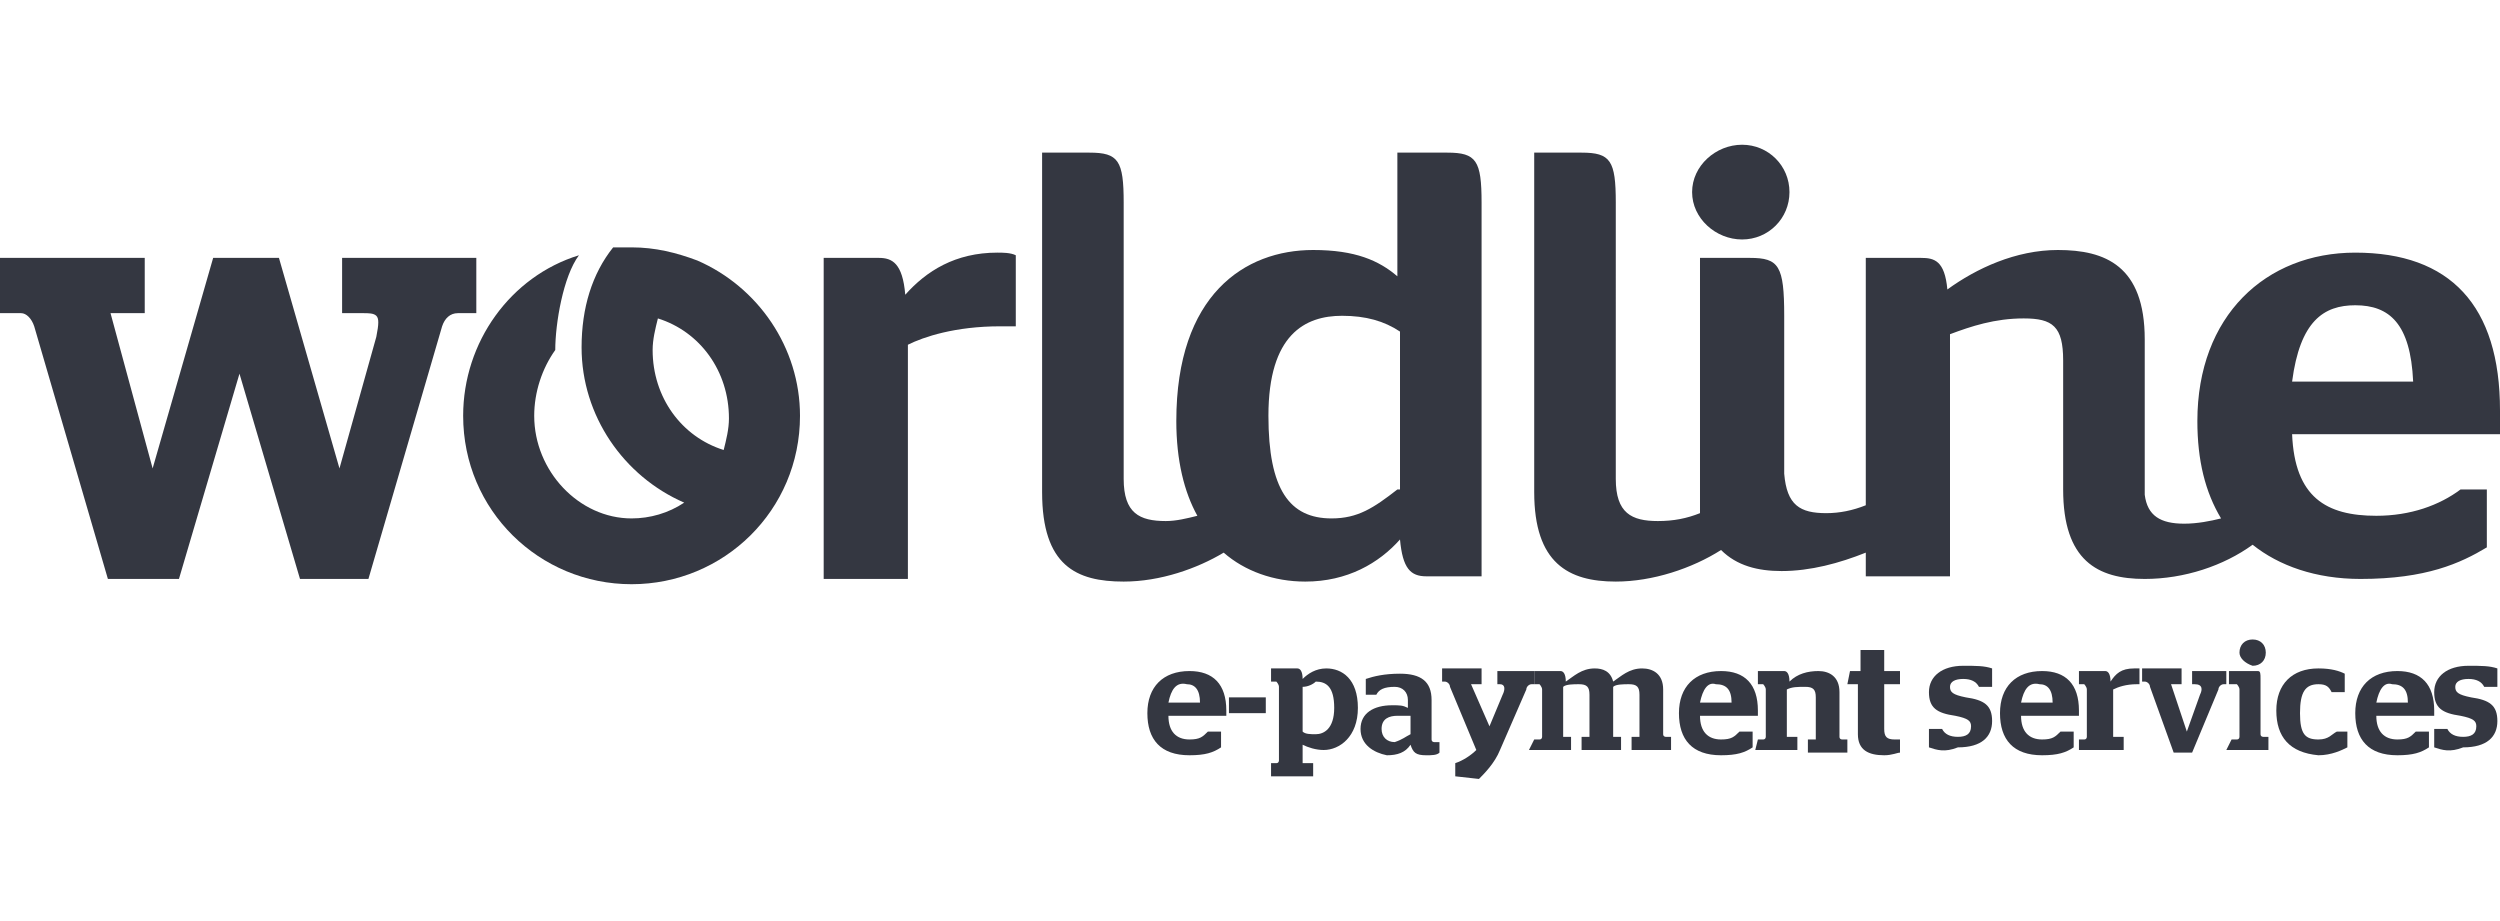 <?xml version="1.0" encoding="utf-8"?>
<!-- Generator: Adobe Illustrator 26.0.1, SVG Export Plug-In . SVG Version: 6.00 Build 0)  -->
<svg version="1.1" id="Layer_1" xmlns="http://www.w3.org/2000/svg" xmlns:xlink="http://www.w3.org/1999/xlink" x="0px" y="0px"
	 viewBox="0 0 95 35" style="enable-background:new 0 0 95 35;" xml:space="preserve">
<style type="text/css">
	.st0{fill:#343741;}
</style>
<g>
	<path class="st0" d="M55,5.8h-1.9v4.7c-0.7-0.6-1.6-1-3.2-1c-2.6,0-5.2,1.7-5.2,6.5c0,1.5,0.3,2.7,0.8,3.6
		c-0.4,0.1-0.8,0.2-1.2,0.2c-1,0-1.6-0.3-1.6-1.6v-3.1l0,0V7.7c0-1.6-0.2-1.9-1.3-1.9h-1.8v9.3v3.2v0.4c0,2.8,1.3,3.4,3.1,3.4
		c1.4,0,2.8-0.5,3.8-1.1c0.8,0.7,1.9,1.1,3.1,1.1c1.6,0,2.8-0.7,3.6-1.6c0.1,1.1,0.4,1.4,1,1.4h2.1V7.7C56.3,6.1,56.1,5.8,55,5.8
		 M53.1,18.6c-0.9,0.7-1.5,1.1-2.5,1.1c-1.6,0-2.4-1.1-2.4-3.9c0-3.1,1.4-3.8,2.8-3.8c0.9,0,1.6,0.2,2.2,0.6V18.6z"/>
	<path class="st0" d="M34.4,11.2c-0.1-1.2-0.5-1.4-1-1.4h-2.1v12.2h3.2v-8.9c0.6-0.3,1.8-0.7,3.5-0.7h0.6V9.7
		c-0.2-0.1-0.5-0.1-0.7-0.1C36.3,9.6,35.2,10.3,34.4,11.2"/>
	<path class="st0" d="M66.2,9.1c1,0,1.8-0.8,1.8-1.8c0-1-0.8-1.8-1.8-1.8c-1,0-1.9,0.8-1.9,1.8C64.3,8.3,65.2,9.1,66.2,9.1"/>
	<path class="st0" d="M24,22.2L24,22.2c3.5,0,6.4-2.8,6.4-6.4c0-2.6-1.6-4.9-3.9-5.9l0,0c-0.8-0.3-1.6-0.5-2.5-0.5
		c-0.2,0-0.4,0-0.7,0c-0.8,1-1.2,2.3-1.2,3.8c0,2.6,1.6,4.9,3.9,5.9c-0.6,0.4-1.3,0.6-2,0.6c-2,0-3.7-1.8-3.7-3.9
		c0-0.9,0.3-1.8,0.8-2.5c0-1,0.3-2.8,0.9-3.6c-2.6,0.8-4.4,3.3-4.4,6.1C17.6,19.4,20.5,22.2,24,22.2 M24.8,13.3
		c0-0.4,0.1-0.8,0.2-1.2c1.6,0.5,2.7,2,2.7,3.8c0,0.4-0.1,0.8-0.2,1.2C25.9,16.6,24.8,15.1,24.8,13.3"/>
	<path class="st0" d="M95,15.6c0-4-1.9-6-5.5-6c-3.4,0-6,2.4-6,6.4c0,1.5,0.3,2.7,0.9,3.7c-0.4,0.1-0.9,0.2-1.4,0.2
		c-0.9,0-1.4-0.3-1.5-1.1v-5.9c0-2.8-1.5-3.4-3.3-3.4c-1.6,0-3.1,0.7-4.2,1.5c-0.1-1.1-0.5-1.2-1-1.2h-2.1v9.4
		c-0.5,0.2-1,0.3-1.5,0.3c-1,0-1.5-0.3-1.6-1.5v-6c0-1.9-0.2-2.2-1.3-2.2h-1.9v5v3.5v0v1.2c-0.5,0.2-1,0.3-1.6,0.3
		c-1,0-1.6-0.3-1.6-1.6V7.7c0-1.6-0.2-1.9-1.3-1.9h-1.8v9.4v3.1v0.4c0,2.7,1.3,3.4,3.1,3.4c1.4,0,2.9-0.5,4-1.2
		c0.6,0.6,1.4,0.8,2.3,0.8c1.1,0,2.2-0.3,3.2-0.7v0.9h3.2v-9.2c0.8-0.3,1.7-0.6,2.8-0.6s1.5,0.3,1.5,1.6v1.4l0,0v3.5
		c0,2.7,1.3,3.4,3.1,3.4c1.5,0,3-0.5,4.1-1.3c1,0.8,2.4,1.3,4.1,1.3c2.5,0,3.8-0.6,4.8-1.2v-2.2h-1c-0.8,0.6-1.9,1-3.2,1
		c-1.9,0-3.1-0.7-3.2-3.1H95C95,16.5,95,16,95,15.6 M87.1,14.5c0.3-2.3,1.2-2.9,2.4-2.9c1.3,0,2.1,0.7,2.2,2.9H87.1z"/>
	<path class="st0" d="M1.3,12.4L4.1,22h2.7l2.3-7.8l2.3,7.8H14l2.8-9.6c0.1-0.3,0.3-0.5,0.6-0.5h0.7V9.8H13v2.1h0.8
		c0.2,0,0.4,0,0.5,0.1c0.1,0.1,0.1,0.3,0,0.8l-1.4,5l-2.3-8H8.1l-2.3,8l-1.6-5.9h1.3V9.8H0v2.1h0.8C1,11.9,1.2,12.1,1.3,12.4"/>
	<path class="st0" d="M44.4,27.2c0,0.6,0.3,0.9,0.8,0.9c0.4,0,0.5-0.1,0.7-0.3h0.5v0.6c-0.3,0.2-0.6,0.3-1.2,0.3
		c-1.1,0-1.6-0.6-1.6-1.6c0-1,0.6-1.6,1.6-1.6c0.9,0,1.4,0.5,1.4,1.5c0,0.1,0,0.2,0,0.2L44.4,27.2L44.4,27.2z M44.4,26.7h1.2
		c0-0.5-0.2-0.7-0.5-0.7C44.7,25.9,44.5,26.2,44.4,26.7"/>
	<rect x="46.7" y="26.5" class="st0" width="1.4" height="0.6"/>
	<path class="st0" d="M48.3,29h0.2c0.1,0,0.1-0.1,0.1-0.1v-2.8c0-0.1-0.1-0.2-0.1-0.2h-0.2v-0.5h1c0.1,0,0.2,0.1,0.2,0.4
		c0.2-0.2,0.5-0.4,0.9-0.4c0.6,0,1.2,0.4,1.2,1.5c0,1.1-0.7,1.6-1.3,1.6c-0.3,0-0.6-0.1-0.8-0.2V29h0.4v0.5h-1.6V29z M49.5,26.1v1.7
		c0.1,0.1,0.3,0.1,0.5,0.1c0.3,0,0.7-0.2,0.7-1c0-0.8-0.3-1-0.7-1C49.9,26,49.7,26.1,49.5,26.1"/>
	<path class="st0" d="M51.7,27.7c0-0.6,0.5-0.9,1.2-0.9c0.3,0,0.4,0,0.6,0.1v-0.3c0-0.3-0.2-0.5-0.5-0.5c-0.4,0-0.6,0.1-0.7,0.3
		h-0.4v-0.6c0.3-0.1,0.7-0.2,1.3-0.2c0.8,0,1.2,0.3,1.2,1v1.5c0,0.1,0.1,0.1,0.1,0.1h0.2v0.4c-0.1,0.1-0.3,0.1-0.5,0.1
		c-0.4,0-0.5-0.1-0.6-0.4c-0.2,0.3-0.5,0.4-0.9,0.4C52.2,28.6,51.7,28.3,51.7,27.7 M53.6,27.9v-0.7c-0.1,0-0.3,0-0.5,0
		c-0.3,0-0.6,0.1-0.6,0.5c0,0.3,0.2,0.5,0.5,0.5C53.3,28.1,53.4,28,53.6,27.9"/>
	<path class="st0" d="M55.3,29.5V29c0.3-0.1,0.6-0.3,0.8-0.5l-1-2.4c0-0.1-0.1-0.2-0.2-0.2h-0.1v-0.5h1.5V26h-0.4l0.7,1.6l0.5-1.2
		c0.1-0.2,0.1-0.4-0.1-0.4h-0.1v-0.5h1.4V26h-0.1c-0.1,0-0.2,0.1-0.2,0.2l-1,2.3c-0.2,0.5-0.6,0.9-0.8,1.1L55.3,29.5L55.3,29.5z"/>
	<path class="st0" d="M58.3,28.1h0.2c0.1,0,0.1-0.1,0.1-0.1v-1.8c0-0.1-0.1-0.2-0.1-0.2h-0.2v-0.5h1c0.1,0,0.2,0.1,0.2,0.4
		c0.3-0.2,0.6-0.5,1.1-0.5c0.3,0,0.6,0.1,0.7,0.5c0.3-0.2,0.6-0.5,1.1-0.5c0.4,0,0.8,0.2,0.8,0.8v1.7c0,0.1,0.1,0.1,0.1,0.1h0.2v0.5
		h-1.5v-0.5h0.3v-1.6c0-0.3-0.1-0.4-0.4-0.4c-0.2,0-0.5,0-0.6,0.1v1.9h0.3v0.5h-1.5v-0.5h0.3v-1.6c0-0.3-0.1-0.4-0.4-0.4
		c-0.2,0-0.5,0-0.6,0.1v1.9h0.3v0.5h-1.6L58.3,28.1L58.3,28.1z"/>
	<path class="st0" d="M64.6,27.2c0,0.6,0.3,0.9,0.8,0.9c0.4,0,0.5-0.1,0.7-0.3h0.5v0.6c-0.3,0.2-0.6,0.3-1.2,0.3
		c-1.1,0-1.6-0.6-1.6-1.6c0-1,0.6-1.6,1.6-1.6c0.9,0,1.4,0.5,1.4,1.5c0,0.1,0,0.2,0,0.2L64.6,27.2L64.6,27.2z M64.6,26.7h1.2
		c0-0.5-0.2-0.7-0.6-0.7C64.9,25.9,64.7,26.2,64.6,26.7"/>
	<path class="st0" d="M66.8,28.1H67c0.1,0,0.1-0.1,0.1-0.1v-1.8c0-0.1-0.1-0.2-0.1-0.2h-0.2v-0.5h1c0.1,0,0.2,0.1,0.2,0.4
		c0.3-0.3,0.7-0.4,1.1-0.4c0.4,0,0.8,0.2,0.8,0.8v1.7c0,0.1,0.1,0.1,0.1,0.1h0.2v0.5h-1.5v-0.5h0.3v-1.6c0-0.3-0.1-0.4-0.4-0.4
		c-0.3,0-0.5,0-0.7,0.1V28h0.4v0.5h-1.6L66.8,28.1L66.8,28.1z"/>
	<path class="st0" d="M70.3,25.5h0.4v-0.8h0.9v0.8h0.6V26h-0.6v1.7c0,0.3,0.1,0.4,0.4,0.4h0.2v0.5c-0.1,0-0.3,0.1-0.6,0.1
		c-0.6,0-1-0.2-1-0.8V26h-0.4L70.3,25.5L70.3,25.5z"/>
	<path class="st0" d="M73.3,28.4v-0.7h0.5c0.1,0.2,0.3,0.3,0.6,0.3c0.3,0,0.5-0.1,0.5-0.4c0-0.2-0.1-0.3-0.6-0.4
		c-0.7-0.1-1-0.3-1-0.9s0.5-1,1.3-1c0.5,0,0.8,0,1.1,0.1v0.7h-0.5c-0.1-0.2-0.3-0.3-0.6-0.3c-0.3,0-0.5,0.1-0.5,0.3
		c0,0.2,0.1,0.3,0.6,0.4c0.7,0.1,1,0.3,1,0.9c0,0.6-0.4,1-1.3,1C73.9,28.6,73.6,28.5,73.3,28.4"/>
	<path class="st0" d="M76.8,27.2c0,0.6,0.3,0.9,0.8,0.9c0.4,0,0.5-0.1,0.7-0.3h0.5v0.6c-0.3,0.2-0.6,0.3-1.2,0.3
		c-1.1,0-1.6-0.6-1.6-1.6c0-1,0.6-1.6,1.6-1.6c0.9,0,1.4,0.5,1.4,1.5c0,0.1,0,0.2,0,0.2L76.8,27.2L76.8,27.2z M76.8,26.7H78
		c0-0.5-0.2-0.7-0.5-0.7C77.1,25.9,76.9,26.2,76.8,26.7"/>
	<path class="st0" d="M79,28.1h0.2c0.1,0,0.1-0.1,0.1-0.1v-1.8c0-0.1-0.1-0.2-0.1-0.2H79v-0.5h1c0.1,0,0.2,0.1,0.2,0.4
		c0.2-0.3,0.4-0.5,0.9-0.5c0.1,0,0.1,0,0.2,0v0.6h-0.1c-0.4,0-0.7,0.1-0.9,0.2v1.8h0.4v0.5H79V28.1z"/>
	<path class="st0" d="M81.7,26.1c0-0.1-0.1-0.2-0.2-0.2h-0.1v-0.5h1.5V26h-0.4l0.6,1.8h0l0.5-1.4c0.1-0.2,0.1-0.4-0.2-0.4h-0.1v-0.5
		h1.3V26h-0.1c-0.1,0-0.2,0.1-0.2,0.2l-1,2.4h-0.7L81.7,26.1z"/>
	<path class="st0" d="M84.8,28.1H85c0.1,0,0.1-0.1,0.1-0.1v-1.8c0-0.1-0.1-0.2-0.1-0.2h-0.3v-0.5h1.1c0.1,0,0.1,0.1,0.1,0.3v2.1
		c0,0.1,0.1,0.1,0.1,0.1h0.2v0.5h-1.6L84.8,28.1L84.8,28.1z M85.1,24.8c0-0.3,0.2-0.5,0.5-0.5c0.3,0,0.5,0.2,0.5,0.5
		s-0.2,0.5-0.5,0.5C85.3,25.2,85.1,25,85.1,24.8"/>
	<path class="st0" d="M86.5,27c0-1,0.6-1.6,1.6-1.6c0.5,0,0.8,0.1,1,0.2v0.7h-0.5c-0.1-0.2-0.2-0.3-0.5-0.3c-0.5,0-0.7,0.3-0.7,1.1
		s0.2,1,0.7,1c0.4,0,0.5-0.2,0.7-0.3h0.4v0.6c-0.2,0.1-0.6,0.3-1.1,0.3C87,28.6,86.5,28,86.5,27"/>
	<path class="st0" d="M90.3,27.2c0,0.6,0.3,0.9,0.8,0.9c0.4,0,0.5-0.1,0.7-0.3h0.5v0.6c-0.3,0.2-0.6,0.3-1.2,0.3
		c-1.1,0-1.6-0.6-1.6-1.6c0-1,0.6-1.6,1.6-1.6c0.9,0,1.4,0.5,1.4,1.5c0,0.1,0,0.2,0,0.2L90.3,27.2L90.3,27.2z M90.3,26.7h1.2
		c0-0.5-0.2-0.7-0.6-0.7C90.6,25.9,90.4,26.2,90.3,26.7"/>
	<path class="st0" d="M92.5,28.4v-0.7H93c0.1,0.2,0.3,0.3,0.6,0.3c0.3,0,0.5-0.1,0.5-0.4c0-0.2-0.1-0.3-0.6-0.4
		c-0.7-0.1-1-0.3-1-0.9s0.5-1,1.3-1c0.5,0,0.8,0,1.1,0.1v0.7h-0.5c-0.1-0.2-0.3-0.3-0.6-0.3c-0.3,0-0.5,0.1-0.5,0.3
		c0,0.2,0.1,0.3,0.6,0.4c0.7,0.1,1,0.3,1,0.9c0,0.6-0.4,1-1.3,1C93.1,28.6,92.8,28.5,92.5,28.4"/>
</g>
</svg>

